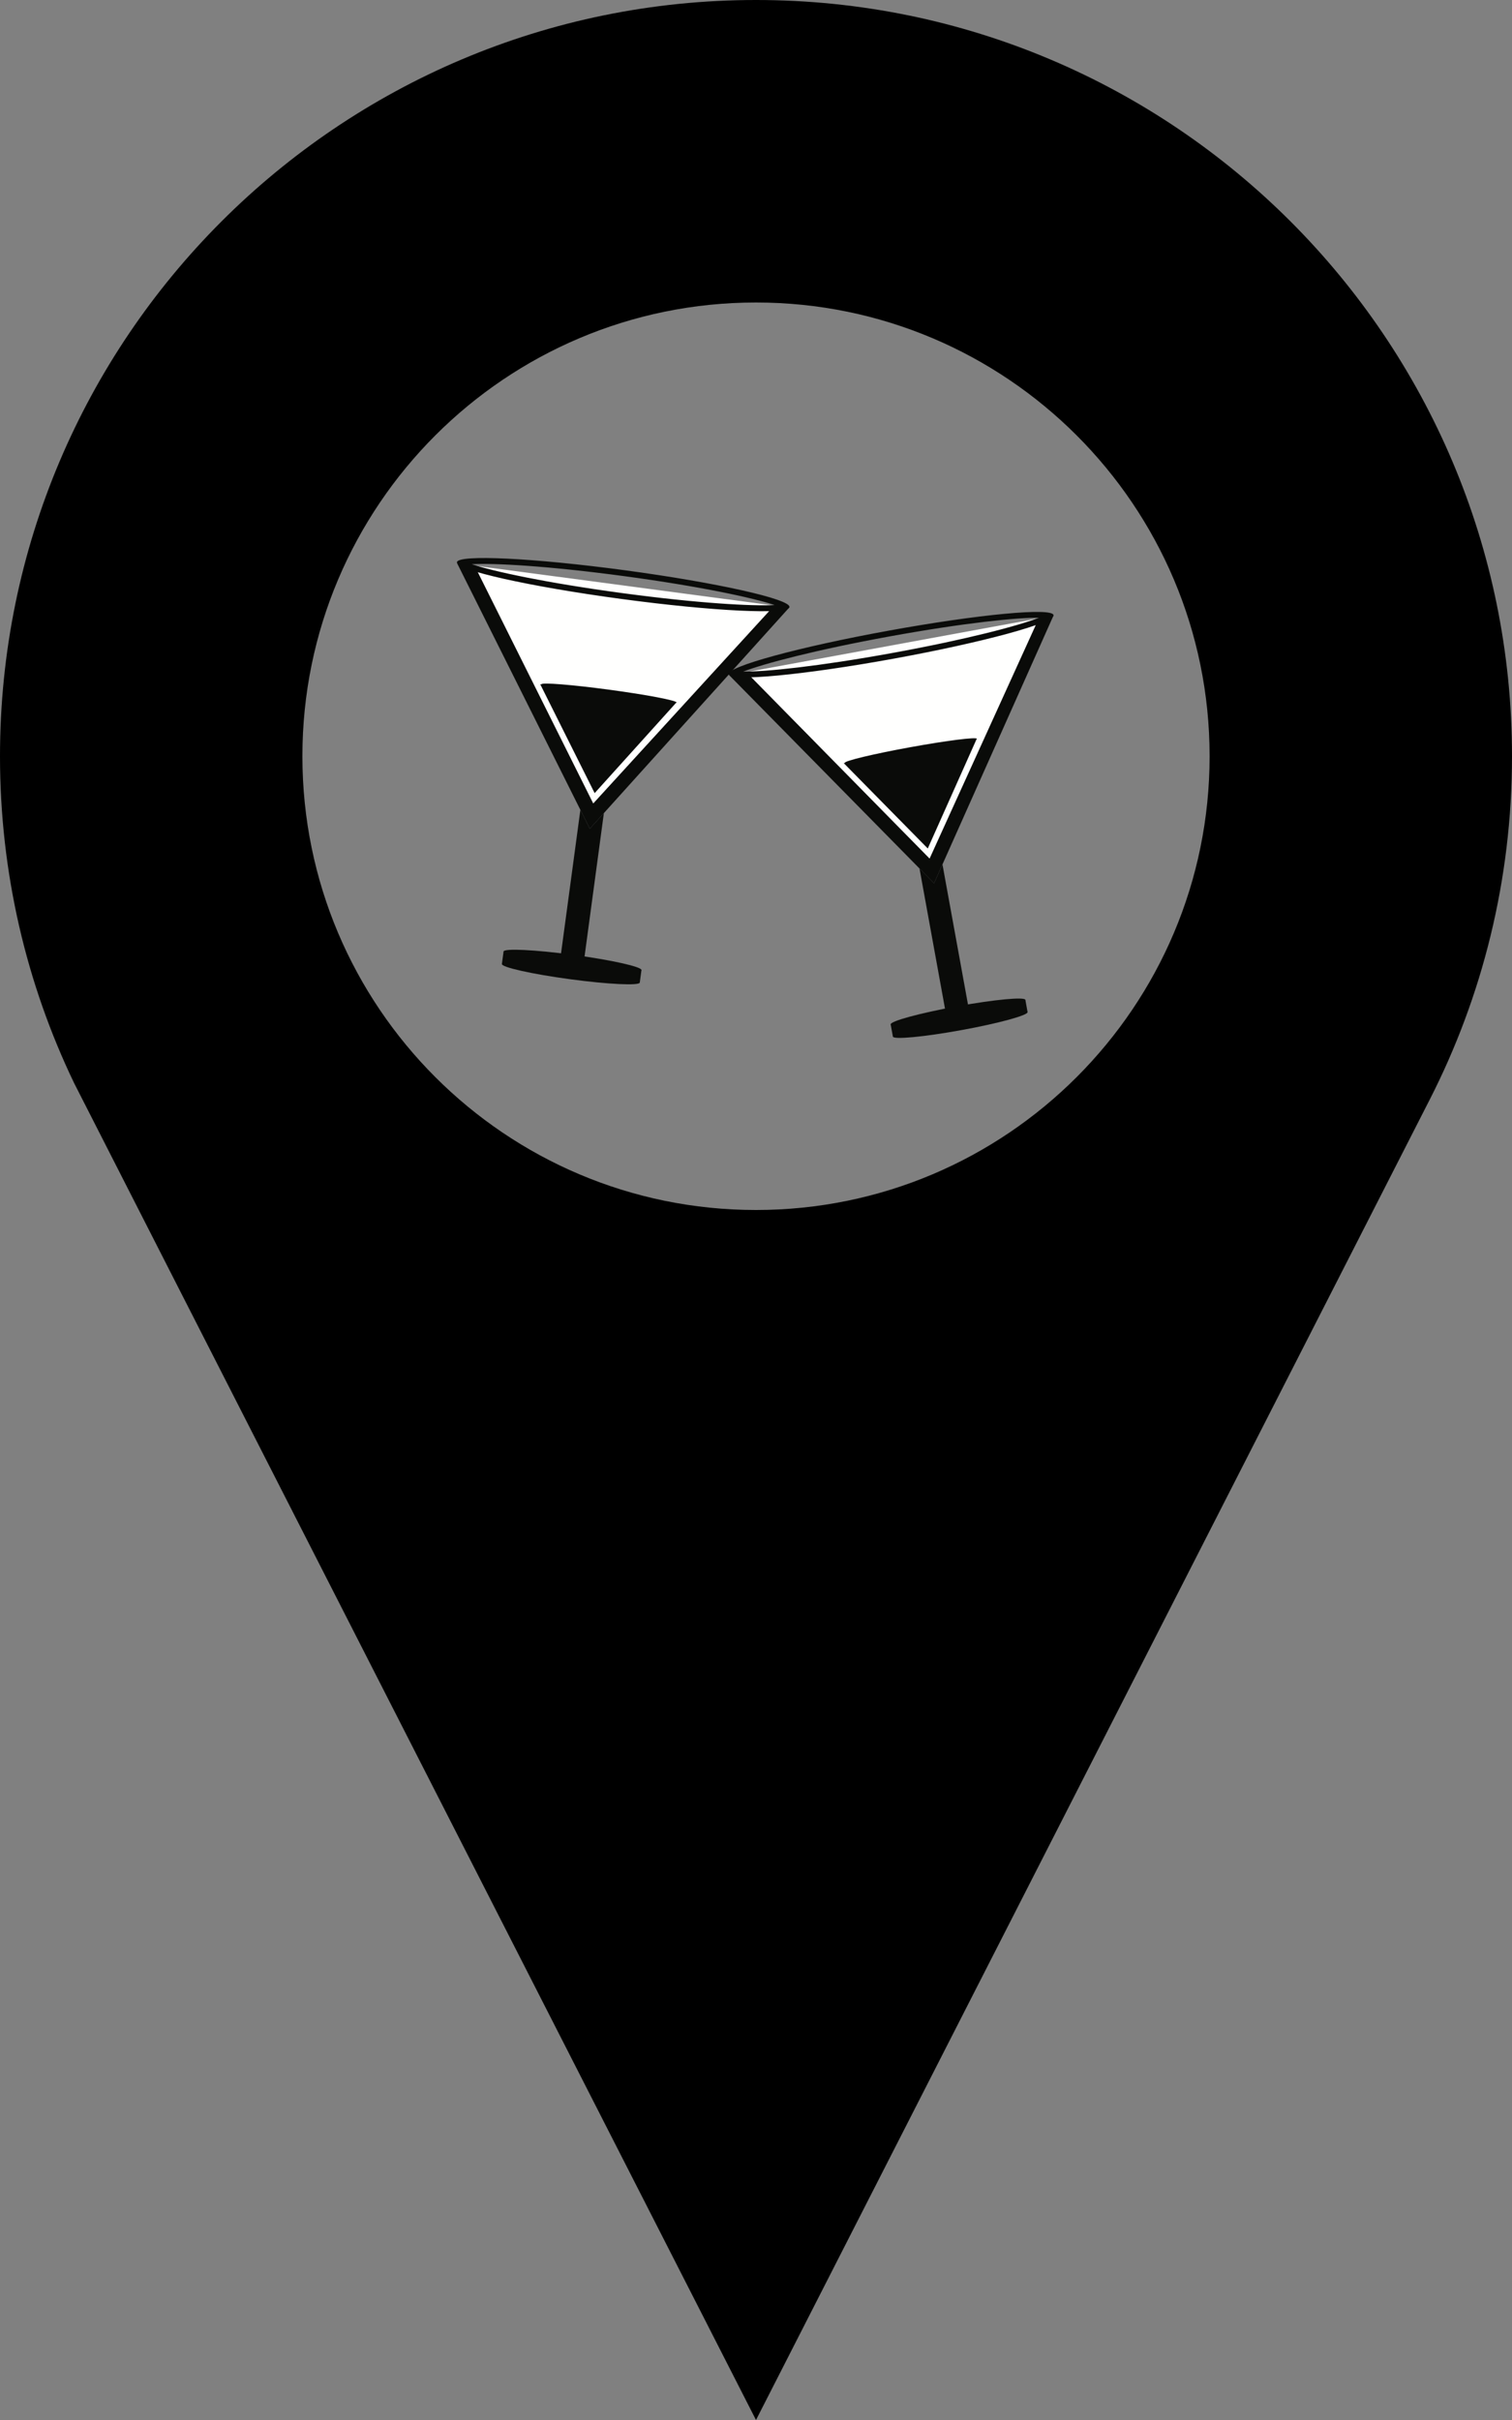 
<svg width="32px" height="51.2px" viewBox="0 0 320 512" version="1.1" xmlns="http://www.w3.org/2000/svg" xmlns:xlink="http://www.w3.org/1999/xlink">
    <rect x="0" y="0" width="320" height="512" fill="#808080" stroke="none"/>
    <g id="Page-1" stroke="none" stroke-width="1" fill="none" fill-rule="evenodd">
        <g id="Group-2" transform="translate(96, 118)">
            <path d="M92.502,98.733 L92.971,101.315 C93.094,101.99 99.577,101.379 107.448,99.946 C115.319,98.512 121.602,96.799 121.477,96.123 L121.008,93.541 L92.502,98.733" id="Fill-24" fill="#0A0B09"></path>
            <path d="M121.008,93.541 C121.13,94.217 114.85,95.93 106.977,97.363 C99.106,98.799 92.625,99.408 92.502,98.733 C92.379,98.055 98.659,96.344 106.529,94.91 C114.403,93.475 120.883,92.863 121.008,93.541" id="Fill-25" fill="#0A0B09"></path>
            <polyline id="Fill-26" fill="#FFFFFE" points="123.869 12.821 61.922 24.209 100.742 63.67 123.869 12.821"></polyline>
            <polyline id="Fill-27" fill="#0A0B09" points="123.869 12.821 100.742 63.67 61.922 24.209 58.341 24.863 101.681 68.875 126.952 12.254 123.869 12.821"></polyline>
            <polyline id="Fill-28" fill="#0A0B09" points="110.725 38.281 82.57 43.457 100.354 61.514 110.725 38.281"></polyline>
            <path d="M92.058,15.43 C73.076,18.887 57.926,23.018 58.225,24.653 C58.523,26.291 74.153,24.811 93.136,21.356 C112.12,17.899 127.267,13.772 126.97,12.133 C126.672,10.498 111.042,11.975 92.058,15.43 Z M92.28,16.647 C108.025,13.779 119.25,12.649 123.903,12.692 C119.564,14.373 108.663,17.272 92.915,20.141 C77.17,23.008 65.945,24.139 61.292,24.094 C65.631,22.414 76.535,19.516 92.28,16.647 Z" id="Fill-29" fill="#0A0B09"></path>
            <path d="M101.681,68.875 L98.603,65.748 L104.23,96.66 C104.386,97.508 109.206,96.414 109.094,95.789 L103.464,64.883 L101.681,68.875" id="Fill-30" fill="#0A0B09"></path>
            <path d="M110.741,38.307 C110.816,38.725 104.625,40.205 96.91,41.612 C89.194,43.014 82.878,43.813 82.801,43.395 C82.725,42.975 88.919,41.494 96.633,40.092 C104.348,38.686 110.664,37.887 110.741,38.307" id="Fill-31" fill="#0A0B09"></path>
            <path d="M10.577,83.307 L10.22,85.949 C10.126,86.645 16.582,88.088 24.642,89.174 C32.702,90.26 39.31,90.578 39.404,89.883 L39.759,87.242 L10.577,83.307" id="Fill-32" fill="#0A0B09"></path>
            <path d="M39.759,87.242 C39.667,87.936 33.058,87.619 24.998,86.531 C16.939,85.446 10.483,84 10.577,83.307 C10.67,82.613 17.277,82.93 25.337,84.018 C33.396,85.104 39.854,86.547 39.759,87.242" id="Fill-33" fill="#0A0B09"></path>
            <polyline id="Fill-34" fill="#FFFFFE" points="67.869 10.121 4.418 1.676 29.551 52.01 67.869 10.121"></polyline>
            <polyline id="Fill-35" fill="#0A0B09" points="67.869 10.121 29.551 52.01 4.418 1.676 0.753 1.19 28.825 57.332 71.027 10.543 67.869 10.121"></polyline>
            <polyline id="Fill-36" fill="#0A0B09" points="47.169 30.602 18.333 26.766 29.851 49.803 47.169 30.602"></polyline>
            <path d="M36.303,2.656 C16.869,0.039 0.932,-0.728 0.706,0.946 C0.48,2.619 16.052,6.1 35.485,8.719 C54.918,11.338 70.857,12.106 71.081,10.432 C71.31,8.758 55.735,5.276 36.303,2.656 Z M36.135,3.901 C52.253,6.072 63.458,8.504 67.943,10.008 C63.221,10.27 51.771,9.649 35.653,7.477 C19.536,5.303 8.329,2.873 3.848,1.369 C8.568,1.104 20.019,1.729 36.135,3.901 Z" id="Fill-37" fill="#0A0B09"></path>
            <path d="M28.825,57.332 L26.831,53.342 L22.565,84.99 C22.448,85.858 27.45,86.315 27.538,85.674 L31.803,54.031 L28.825,57.332" id="Fill-38" fill="#0A0B09"></path>
            <path d="M47.176,30.633 C47.12,31.061 40.671,30.545 32.771,29.483 C24.875,28.416 18.518,27.205 18.577,26.778 C18.633,26.348 25.082,26.862 32.982,27.926 C40.879,28.99 47.234,30.203 47.176,30.633" id="Fill-39" fill="#0A0B09"></path>
        </g>
        <g id="map-marker" fill="#000000" fill-rule="nonzero">
            <path d="M160,0 C71.641,0 0,71.625 0,160 C0,184.75 5.625,208.219 15.672,229.125 C16.234,230.313 160,512 160,512 L302.594,232.625 C313.719,210.844 320,186.156 320,160 C320,71.625 248.375,0 160,0 Z M160,256 C106.984,256 64,213 64,160 C64,107 106.984,64 160,64 C213,64 256,107 256,160 C256,213 213,256 160,256 Z" id="Shape"></path>
        </g>
    </g>
</svg>